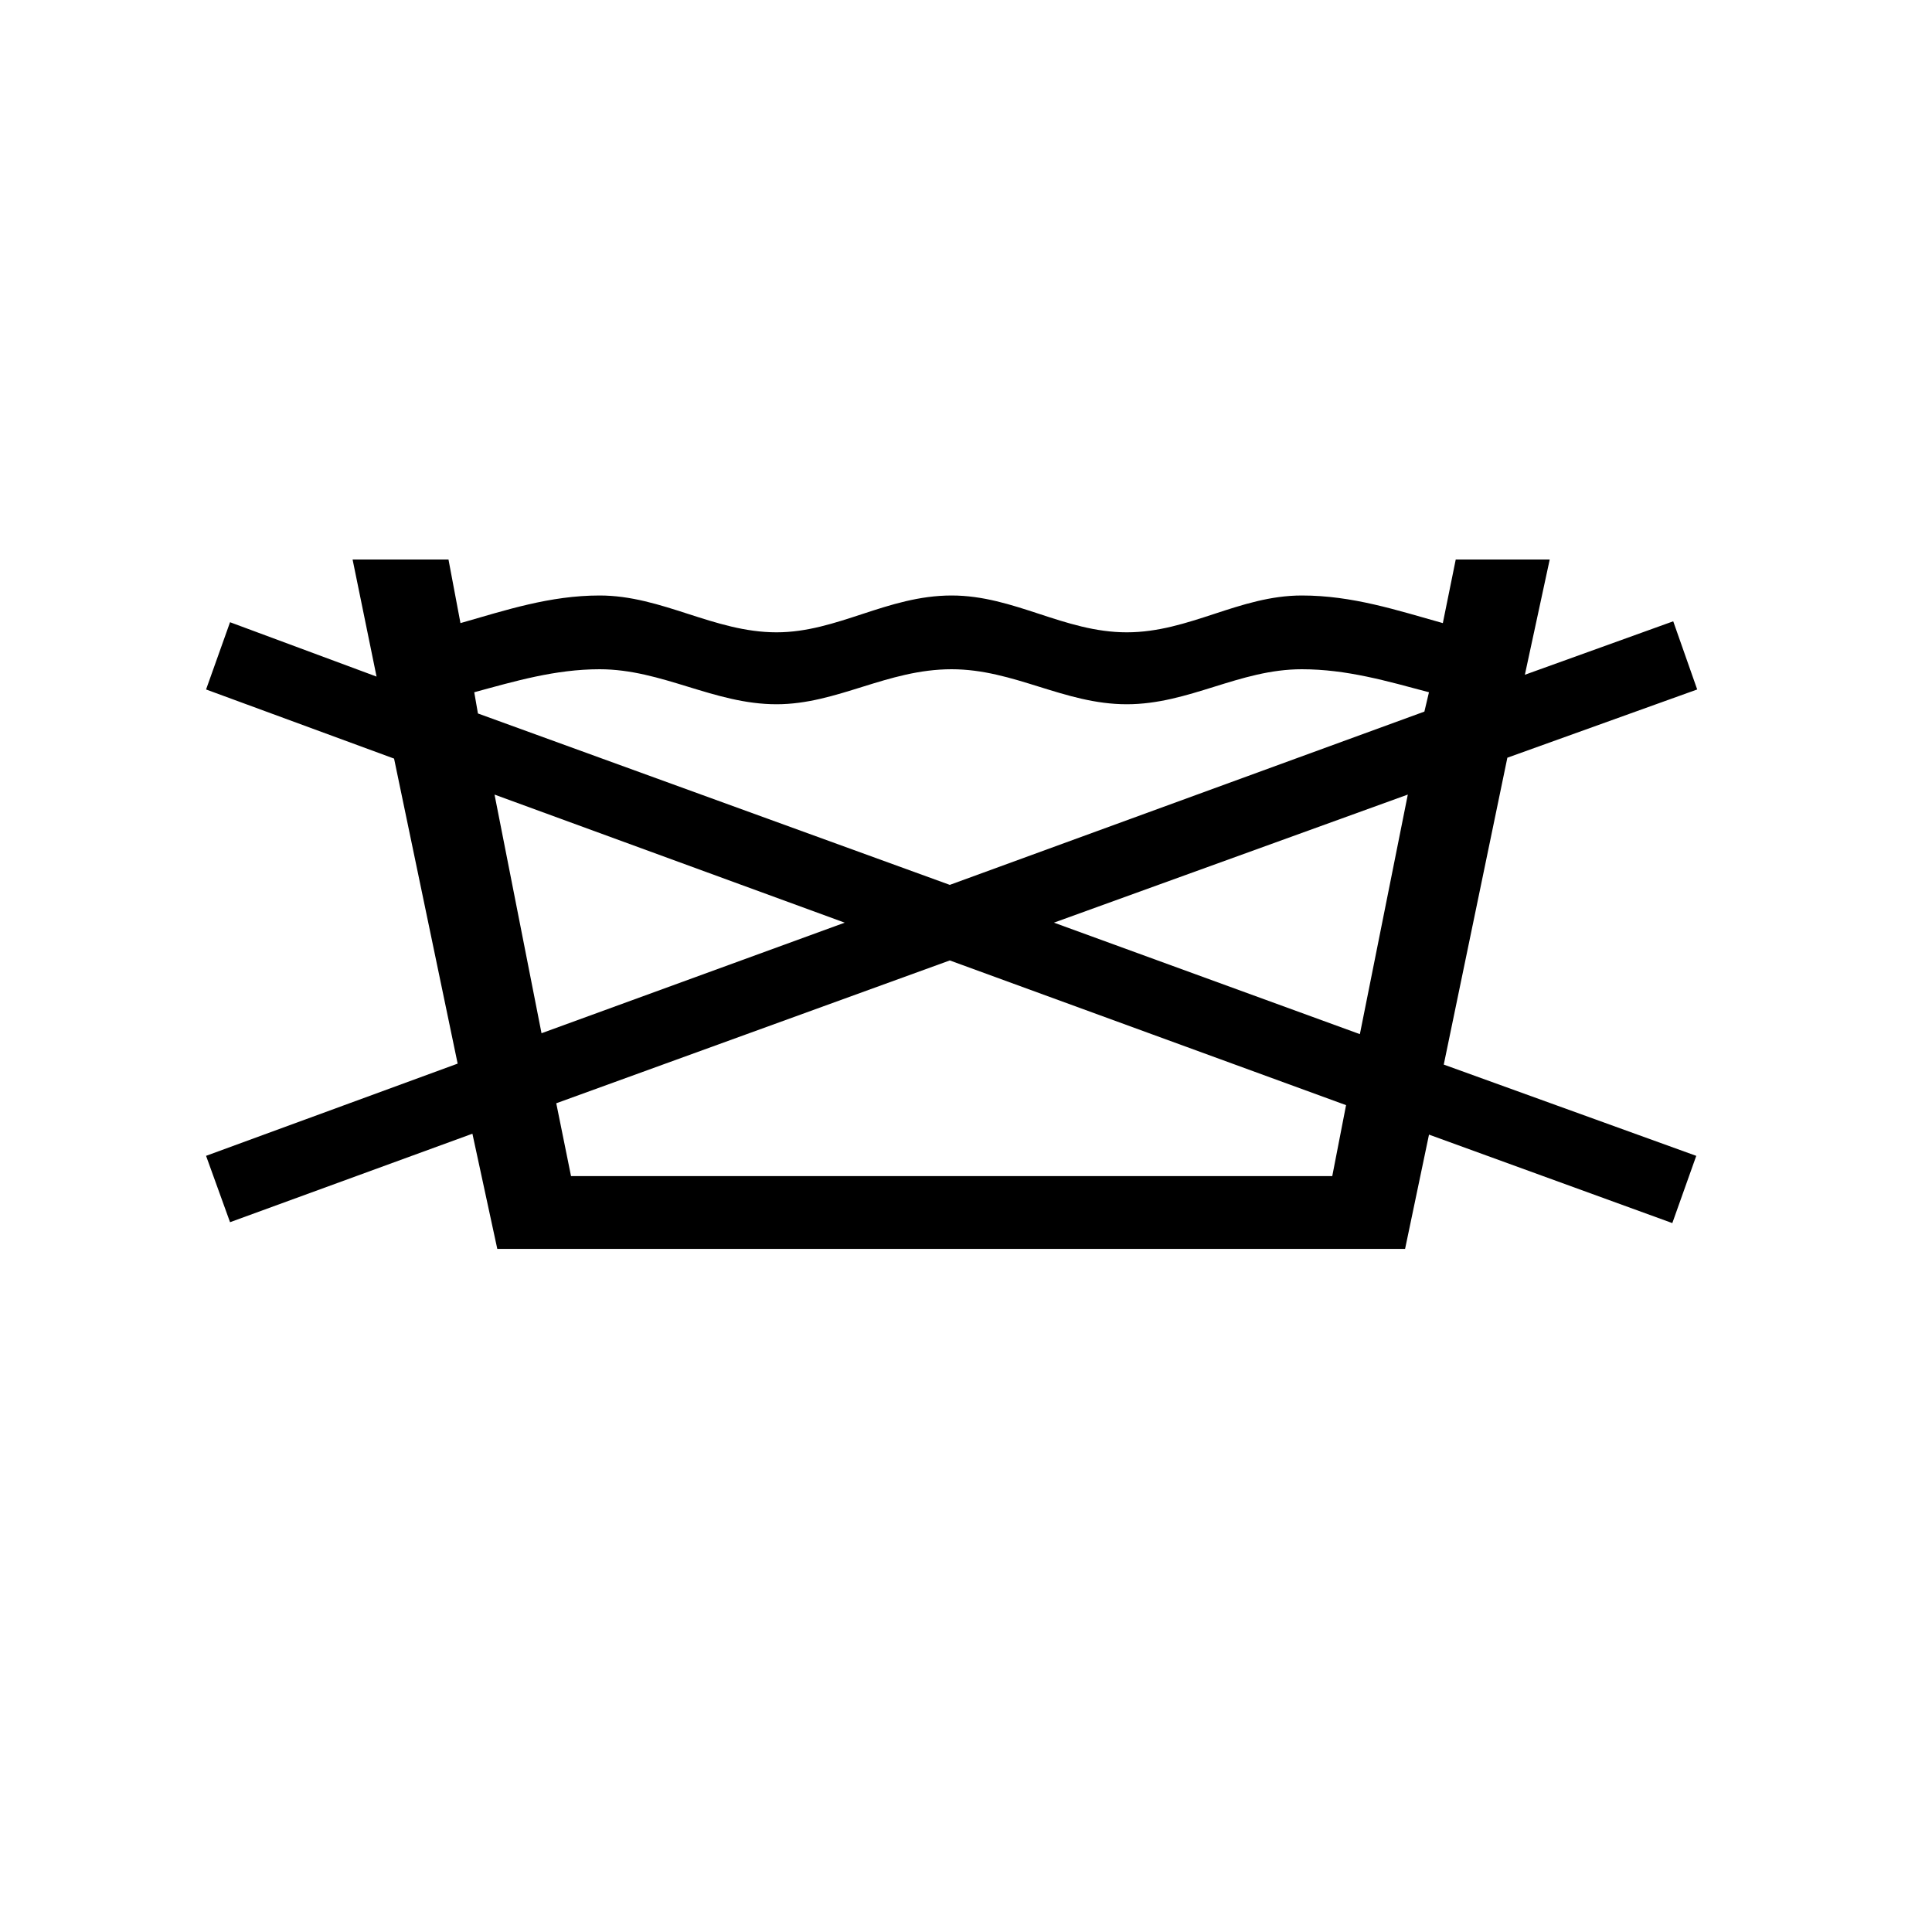 <svg xmlns="http://www.w3.org/2000/svg" xmlns:xlink="http://www.w3.org/1999/xlink" version="1.1" x="0px" y="0px" viewBox="0 0 100 100" enable-background="new 0 0 100 100" xml:space="preserve"><path fill-rule="evenodd" clip-rule="evenodd" fill="#000000" d="M19.49,35.02l-7.583-2.814l-1.241,3.481l9.731,3.578l3.291,15.788  l-13.022,4.773l1.241,3.435l12.545-4.58l1.288,5.962h46.987l1.238-5.915l12.594,4.579l1.239-3.48l-13.069-4.724l3.292-15.884  l9.826-3.532l-1.241-3.528l-7.679,2.767l1.286-5.965h-4.864l-0.668,3.291c-2.385-0.667-4.675-1.429-7.298-1.429  c-3.245,0-5.82,1.906-9.062,1.906c-3.244,0-5.821-1.906-9.064-1.906c-3.339,0-5.914,1.906-9.062,1.906  c-3.244,0-5.916-1.906-9.159-1.906c-2.576,0-4.865,0.761-7.202,1.429l-0.62-3.291H18.25L19.49,35.02L19.49,35.02z M49.161,45.801  l-24.423-8.872l-0.191-1.098c2.099-0.571,4.197-1.191,6.487-1.191c3.243,0,5.915,1.812,9.159,1.812c3.148,0,5.724-1.812,9.062-1.812  c3.243,0,5.82,1.812,9.064,1.812c3.242,0,5.817-1.812,9.062-1.812c2.336,0,4.436,0.621,6.582,1.191l-0.237,1.001L49.161,45.801  L49.161,45.801z M70.387,53.527l-15.835-5.771l18.316-6.629L70.387,53.527L70.387,53.527z M49.161,49.712l20.511,7.49l-0.714,3.672  H29.556l-0.764-3.769L49.161,49.712L49.161,49.712z M25.597,41.128l18.126,6.629L28.029,53.48L25.597,41.128L25.597,41.128z"></path></svg>